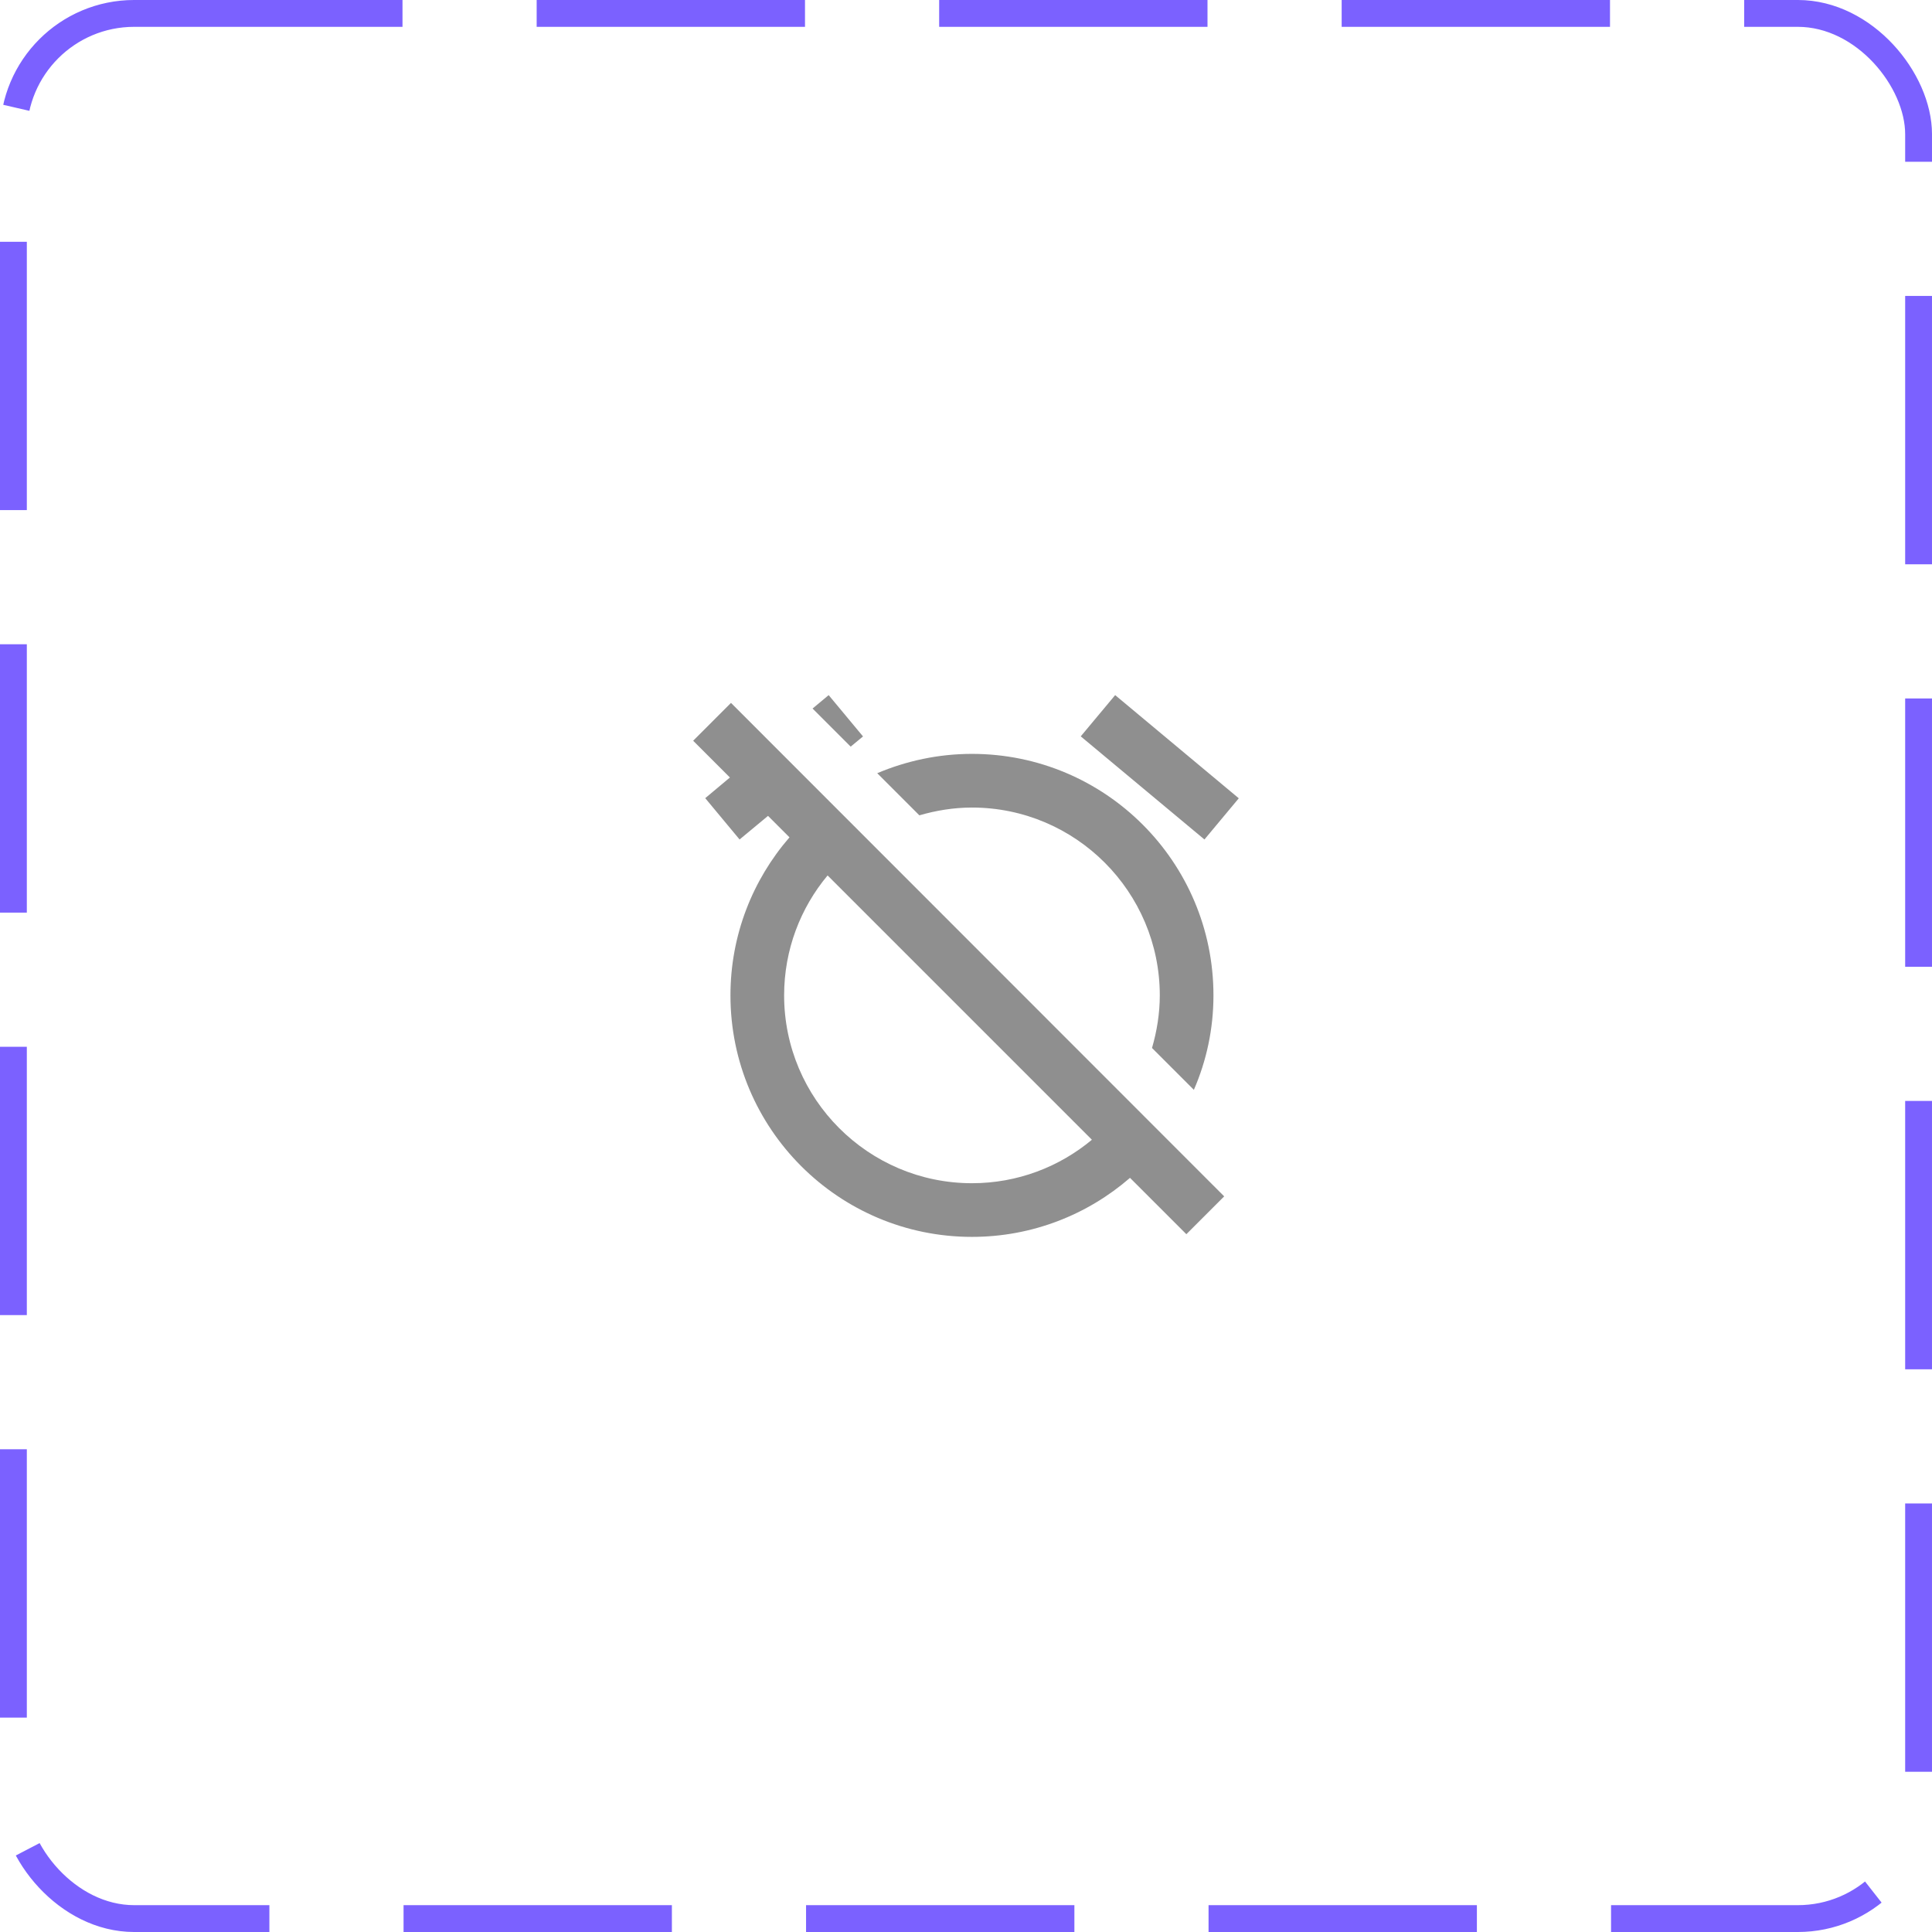 <svg width="72" height="72" viewBox="0 0 72 72" fill="none" xmlns="http://www.w3.org/2000/svg">
<rect x="0.5" y="0.5" width="71" height="71" rx="4.5" stroke="#7B61FF" stroke-dasharray="10 5"/>
<path d="M34.262 30.385C34.882 30.205 35.542 30.095 36.222 30.095C40.082 30.095 43.222 33.235 43.222 37.095C43.222 37.775 43.112 38.435 42.932 39.055L44.492 40.615C44.962 39.535 45.222 38.345 45.222 37.095C45.222 32.125 41.192 28.095 36.222 28.095C34.972 28.095 33.782 28.355 32.692 28.815L34.262 30.385ZM41.559 25.905L46.166 29.75L44.886 31.285L40.276 27.442L41.559 25.905ZM27.242 26.195L25.832 27.605L27.202 28.975L26.282 29.745L27.562 31.285L28.622 30.405L29.422 31.205C28.052 32.785 27.222 34.845 27.222 37.095C27.222 42.065 31.252 46.095 36.222 46.095C38.472 46.095 40.532 45.265 42.112 43.895L44.212 45.995L45.622 44.585L27.242 26.195ZM36.222 44.095C32.362 44.095 29.222 40.955 29.222 37.095C29.222 35.395 29.832 33.835 30.842 32.625L40.692 42.475C39.482 43.485 37.922 44.095 36.222 44.095ZM31.702 27.825L32.162 27.445L30.882 25.905L30.282 26.405L31.702 27.825Z" fill="#8F8F8F"/>
</svg>
